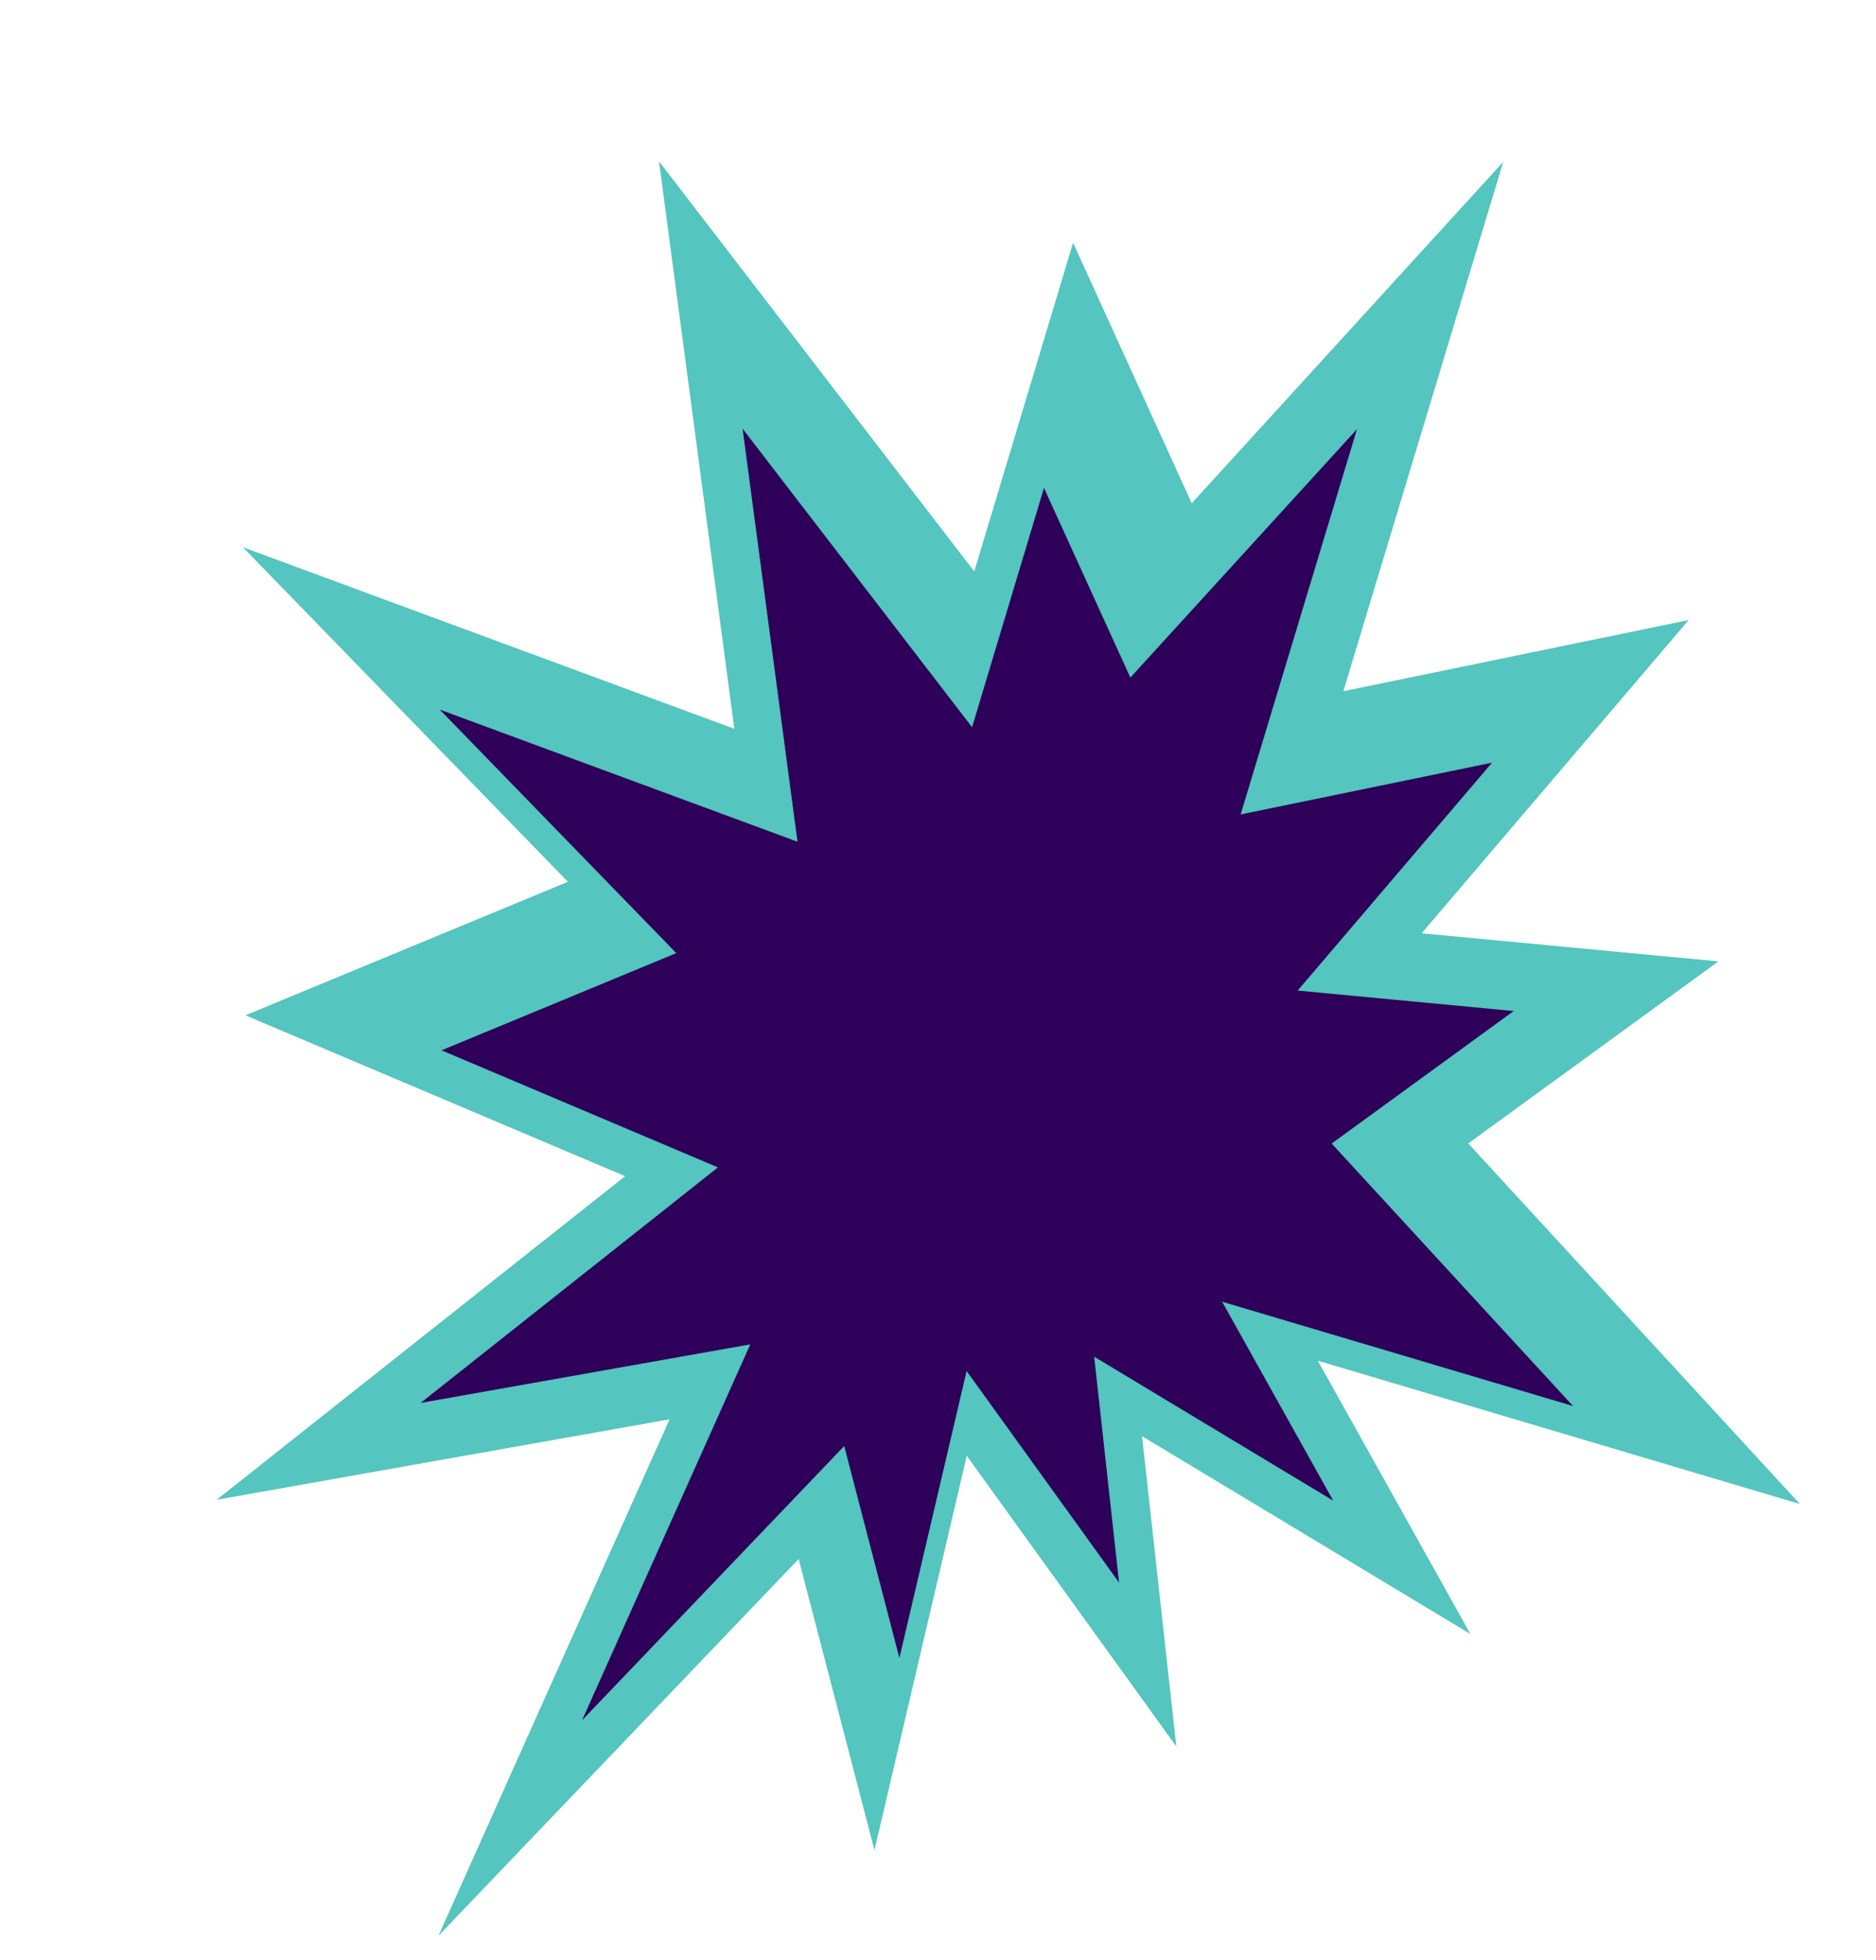 <svg width="180" height="188" viewBox="0 0 180 188" fill="none" xmlns="http://www.w3.org/2000/svg">
<g clip-path="url(#clip0_674_11684)">
<path d="M63.23 15.476L70.458 69.902L23.305 52.486L54.489 84.577L23.55 97.383L59.98 112.812L20.787 143.851L64.246 136.132L42.071 185.666L76.629 149.53L83.903 177.453L92.759 139.631L112.868 167.513L109.576 137.749L141.082 156.723L126.442 130.511L172.695 144.255L140.875 109.675L164.877 92.212L136.405 89.516L162.028 59.471L128.891 66.299L144.232 15.529L114.344 48.271L102.959 23.283L93.479 54.811L63.23 15.476Z" fill="#54C5BF"/>
<path d="M64.889 91.418L42.19 68.059L76.519 80.734L71.251 41.12L93.269 69.749L100.169 46.801L108.457 64.989L130.202 41.161L119.038 78.117L143.159 73.151L124.509 95.009L145.239 96.971L127.768 109.681L150.928 134.858L117.262 124.854L127.918 143.933L104.986 130.127L107.374 151.794L92.745 131.5L86.297 159.022L81.001 138.694L55.849 164.998L71.99 128.944L40.357 134.562L68.885 111.97L42.364 100.74L64.889 91.418Z" fill="#2E005A"/>
</g>
<defs>
<clipPath id="clip0_674_11684">
<rect width="180" height="188" fill="white"/>
</clipPath>
</defs>
</svg>
